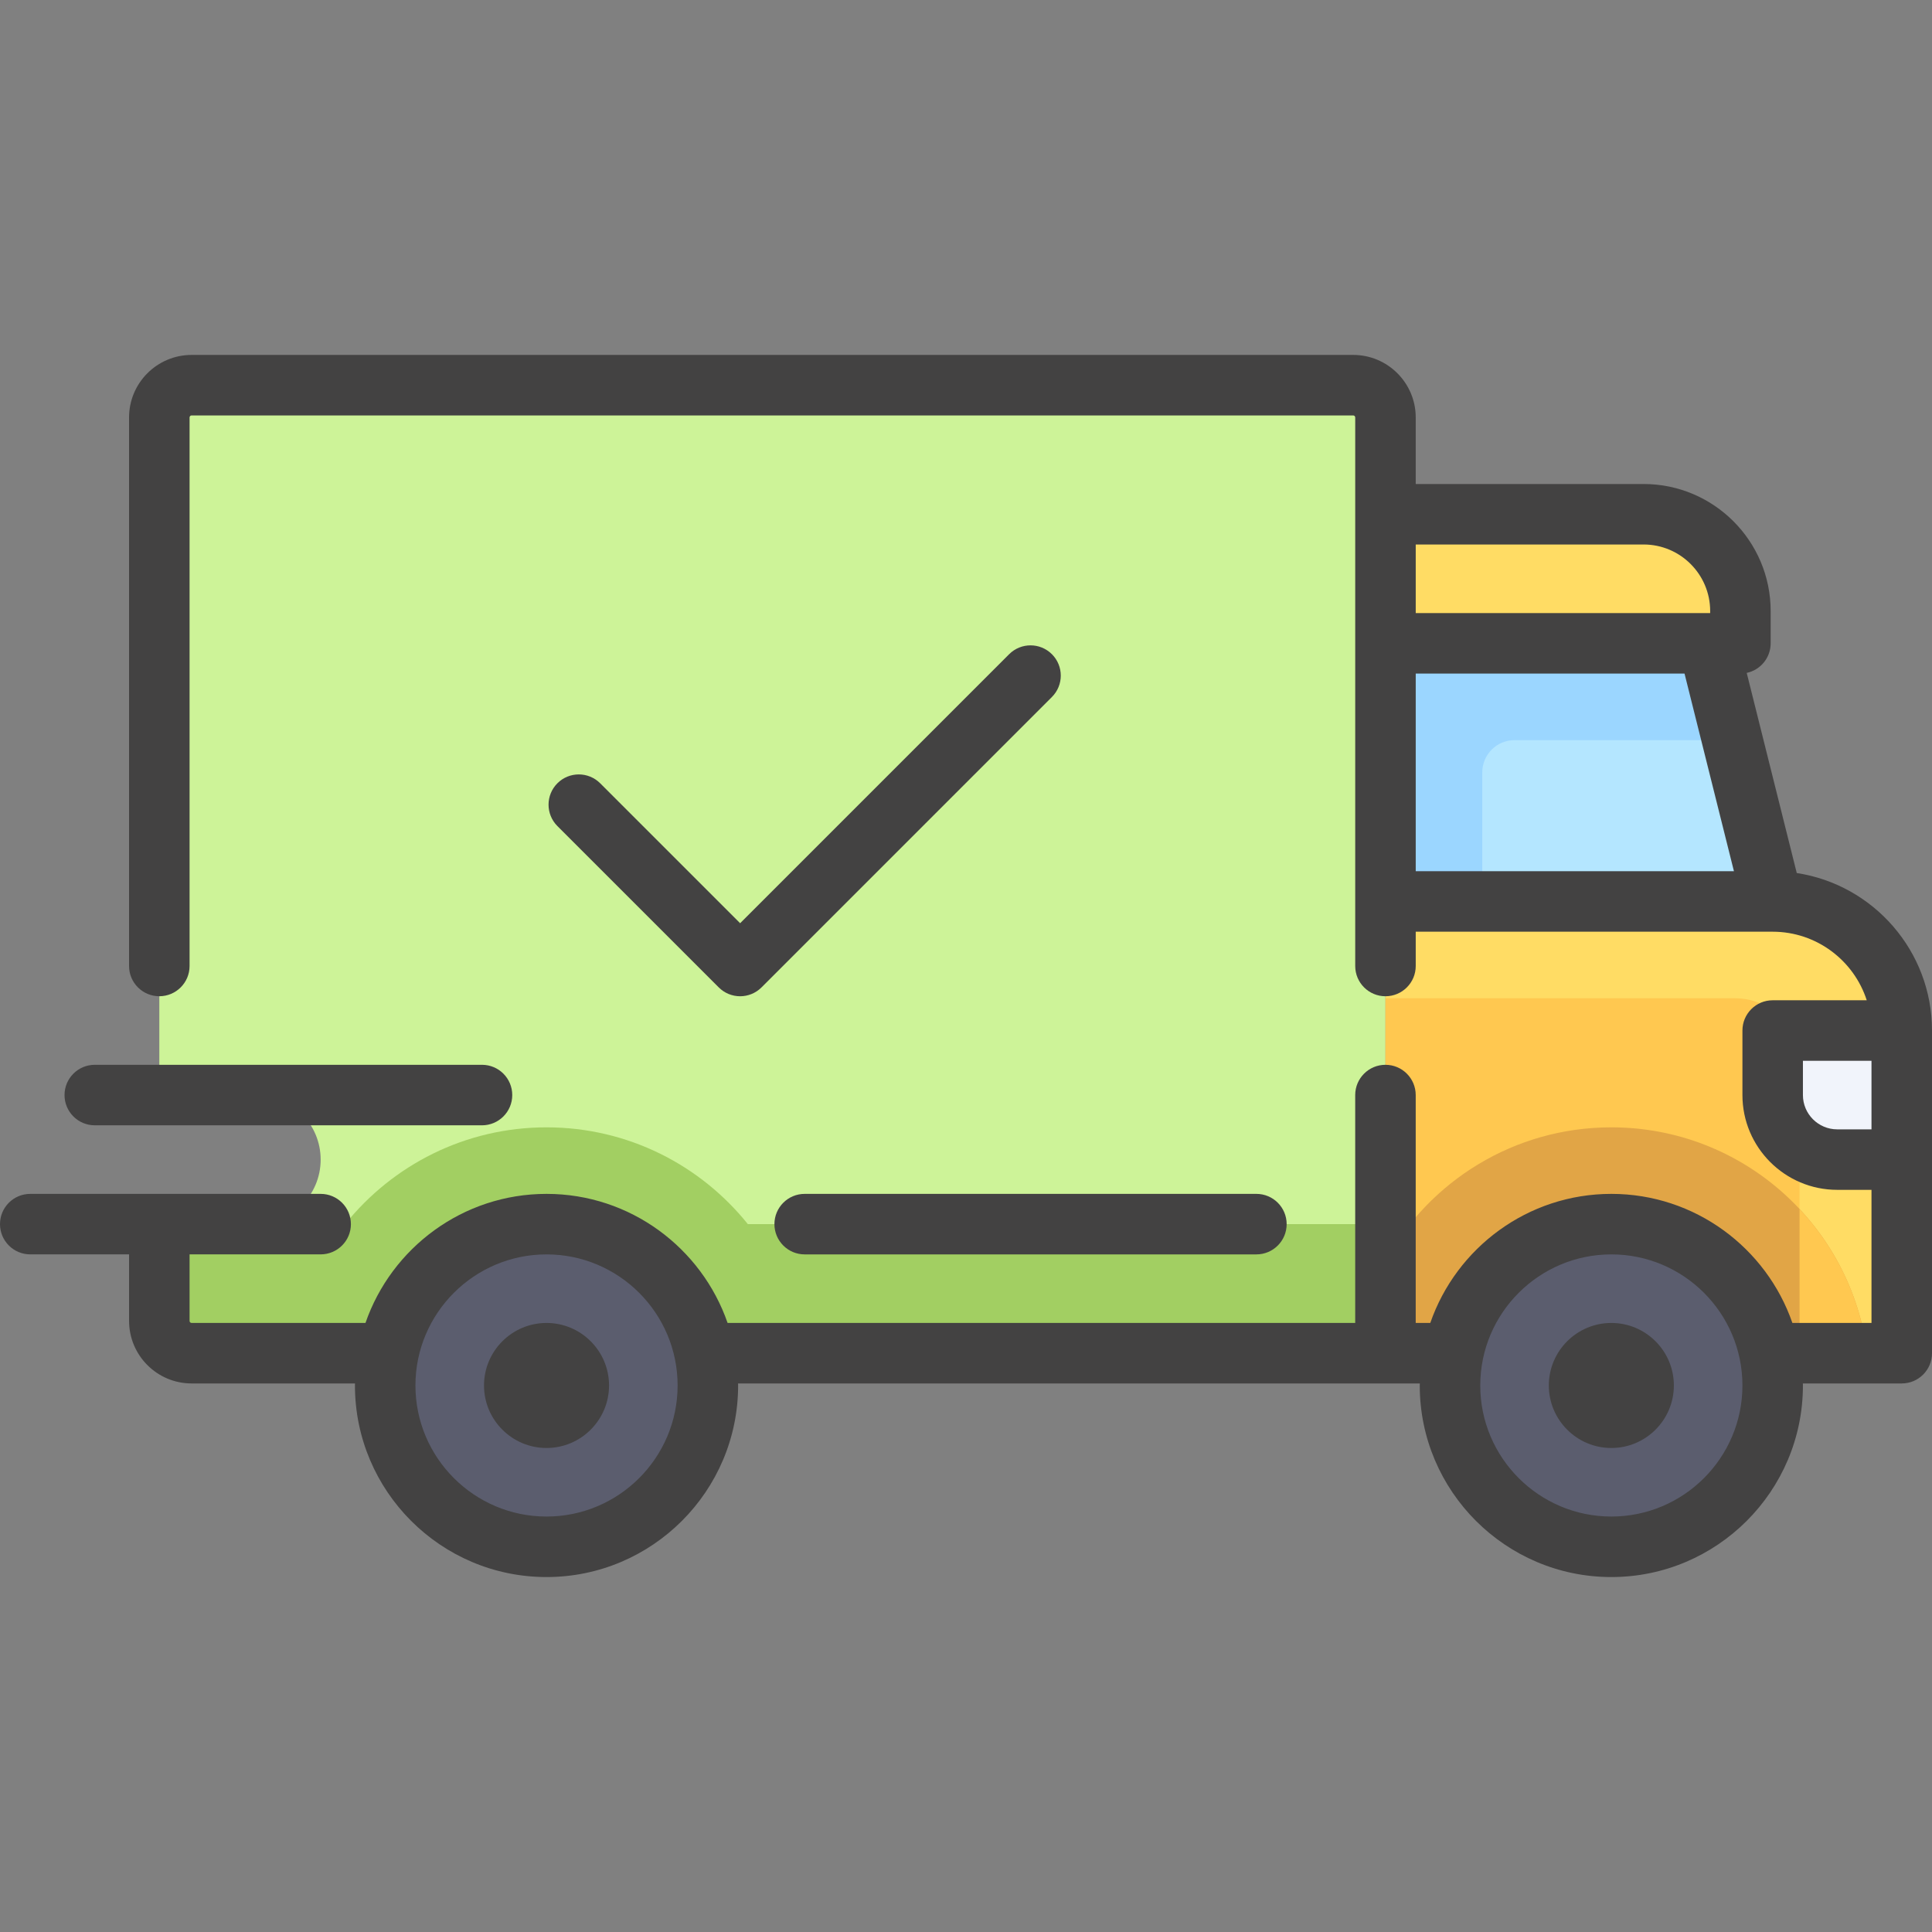 <svg width="100" height="100" viewBox="0 0 100 100" fill="none" xmlns="http://www.w3.org/2000/svg">
<rect x="0" y="0" width="100" height="100" fill="#808080" stroke="none"/>
<path d="M70.042 19.938H9.916C8.994 19.938 8.246 20.685 8.246 21.608V56.681H13.257C15.101 56.681 16.597 58.176 16.597 60.021C16.597 61.866 15.101 63.361 13.257 63.361H8.246V68.371C8.246 69.294 8.994 70.042 9.916 70.042H71.712V21.608C71.712 20.685 70.964 19.938 70.042 19.938Z" fill="#CDF398"/>
<path d="M91.754 46.66H71.712V70.042H98.434V53.341C98.434 49.651 95.443 46.66 91.754 46.66Z" fill="#FFDC64"/>
<path d="M71.712 51.67H89.805C91.65 51.67 93.145 53.165 93.145 55.01V70.041H71.712V51.67Z" fill="#FFC850"/>
<path d="M85.073 26.618H71.712V33.299H90.084V31.629C90.084 28.861 87.84 26.618 85.073 26.618Z" fill="#FFDC64"/>
<path d="M91.754 46.66L88.413 33.299H71.712V46.66H91.754Z" fill="#B4E6FF"/>
<path d="M91.754 53.34H98.434V60.02H95.094C93.249 60.02 91.754 58.525 91.754 56.68V53.34H91.754Z" fill="#F1F4FB"/>
<path d="M83.403 58.351C78.369 58.351 73.99 61.137 71.712 65.248V70.042H96.649C95.825 63.452 90.215 58.351 83.403 58.351Z" fill="#E1A546"/>
<path d="M93.145 62.58V70.041H96.649C96.29 67.172 95.023 64.587 93.145 62.58Z" fill="#FFC850"/>
<path d="M83.403 80.063C88.015 80.063 91.754 76.324 91.754 71.712C91.754 67.1 88.015 63.361 83.403 63.361C78.791 63.361 75.052 67.1 75.052 71.712C75.052 76.324 78.791 80.063 83.403 80.063Z" fill="#5B5D6E"/>
<path d="M78.392 38.309H89.666L88.413 33.299H71.712V46.66H76.722V39.979C76.722 39.057 77.47 38.309 78.392 38.309Z" fill="#9BD6FF"/>
<path d="M28.288 58.351C24.071 58.351 20.316 60.309 17.867 63.361H13.257H8.246V68.371C8.246 69.294 8.994 70.041 9.916 70.041H71.712V63.361H38.709C36.261 60.309 32.505 58.351 28.288 58.351Z" fill="#A2CF62"/>
<path d="M28.288 80.063C32.9 80.063 36.639 76.324 36.639 71.712C36.639 67.1 32.9 63.361 28.288 63.361C23.676 63.361 19.937 67.1 19.937 71.712C19.937 76.324 23.676 80.063 28.288 80.063Z" fill="#5B5D6E"/>
<path d="M28.288 68.476C26.504 68.476 25.052 69.927 25.052 71.712C25.052 73.496 26.504 74.948 28.288 74.948C30.072 74.948 31.524 73.496 31.524 71.712C31.524 69.927 30.072 68.476 28.288 68.476Z" fill="#434242"/>
<path d="M83.403 68.476C81.619 68.476 80.167 69.927 80.167 71.712C80.167 73.496 81.619 74.948 83.403 74.948C85.187 74.948 86.639 73.496 86.639 71.712C86.639 69.927 85.187 68.476 83.403 68.476Z" fill="#434242"/>
<path d="M40.084 63.361C40.084 64.225 40.785 64.927 41.649 64.927H65.031C65.896 64.927 66.597 64.226 66.597 63.361C66.597 62.496 65.896 61.795 65.031 61.795H41.649C40.785 61.795 40.084 62.496 40.084 63.361Z" fill="#434242"/>
<path d="M4.906 58.246H24.948C25.812 58.246 26.514 57.545 26.514 56.68C26.514 55.815 25.813 55.114 24.948 55.114H4.906C4.041 55.114 3.34 55.815 3.34 56.68C3.34 57.545 4.041 58.246 4.906 58.246Z" fill="#434242"/>
<path d="M52.233 33.862L38.309 47.786L31.065 40.542C30.454 39.931 29.462 39.931 28.851 40.542C28.24 41.154 28.24 42.145 28.851 42.757L37.202 51.107C37.508 51.413 37.908 51.566 38.309 51.566C38.709 51.566 39.11 51.413 39.416 51.107L54.447 36.076C55.059 35.465 55.059 34.473 54.447 33.862C53.836 33.251 52.844 33.251 52.233 33.862Z" fill="#434242"/>
<path d="M93 45.188L90.41 34.829C91.118 34.679 91.649 34.051 91.649 33.298V31.628C91.649 28.002 88.699 25.052 85.073 25.052H73.278V21.607C73.278 19.823 71.826 18.371 70.042 18.371H9.916C8.132 18.371 6.68 19.823 6.68 21.607V50C6.68 50.864 7.381 51.565 8.246 51.565C9.111 51.565 9.812 50.864 9.812 50V21.607C9.812 21.549 9.859 21.503 9.916 21.503H70.042C70.099 21.503 70.146 21.549 70.146 21.607V50C70.146 50.865 70.847 51.566 71.712 51.566C72.576 51.566 73.278 50.865 73.278 50V48.225H91.748C91.749 48.225 91.751 48.225 91.752 48.225C91.754 48.225 91.755 48.225 91.756 48.225C94.029 48.227 95.959 49.718 96.622 51.774H91.753C90.889 51.774 90.188 52.475 90.188 53.34V56.68C90.188 59.386 92.388 61.586 95.094 61.586H96.868V68.476H92.774C91.429 64.592 87.737 61.795 83.403 61.795C79.068 61.795 75.376 64.592 74.031 68.476H73.277V56.68C73.277 55.816 72.576 55.114 71.711 55.114C70.847 55.114 70.145 55.815 70.145 56.68V68.475H37.66C36.315 64.592 32.623 61.795 28.288 61.795C23.953 61.795 20.261 64.592 18.917 68.475H9.916C9.859 68.475 9.812 68.429 9.812 68.371V64.926H16.597C17.462 64.926 18.163 64.225 18.163 63.361C18.163 62.496 17.462 61.795 16.597 61.795H1.566C0.701 61.795 0 62.496 0 63.361C0 64.225 0.701 64.926 1.566 64.926H6.681V68.371C6.681 70.156 8.132 71.607 9.917 71.607H18.374C18.374 71.642 18.372 71.676 18.372 71.711C18.372 77.179 22.82 81.628 28.288 81.628C33.756 81.628 38.205 77.179 38.205 71.711C38.205 71.676 38.202 71.642 38.202 71.607H73.489C73.489 71.642 73.486 71.676 73.486 71.711C73.486 77.179 77.935 81.628 83.403 81.628C88.87 81.628 93.319 77.179 93.319 71.711C93.319 71.676 93.317 71.642 93.316 71.607H98.434C99.299 71.607 100 70.906 100 70.041V53.34C100 49.216 96.958 45.79 93 45.188ZM73.278 34.864H87.191L89.748 45.093H73.278V34.864ZM85.073 28.183C86.972 28.183 88.518 29.729 88.518 31.628V31.732H73.278V28.183H85.073ZM28.288 78.496C24.547 78.496 21.503 75.453 21.503 71.712C21.503 67.97 24.547 64.927 28.288 64.927C32.029 64.927 35.073 67.97 35.073 71.712C35.073 75.453 32.029 78.496 28.288 78.496ZM83.403 78.496C79.662 78.496 76.618 75.453 76.618 71.712C76.618 67.97 79.662 64.927 83.403 64.927C87.144 64.927 90.188 67.97 90.188 71.712C90.188 75.453 87.144 78.496 83.403 78.496ZM95.094 58.455C94.115 58.455 93.319 57.659 93.319 56.68V54.906H96.868V58.455H95.094V58.455Z" fill="#434242"/>
</svg>
